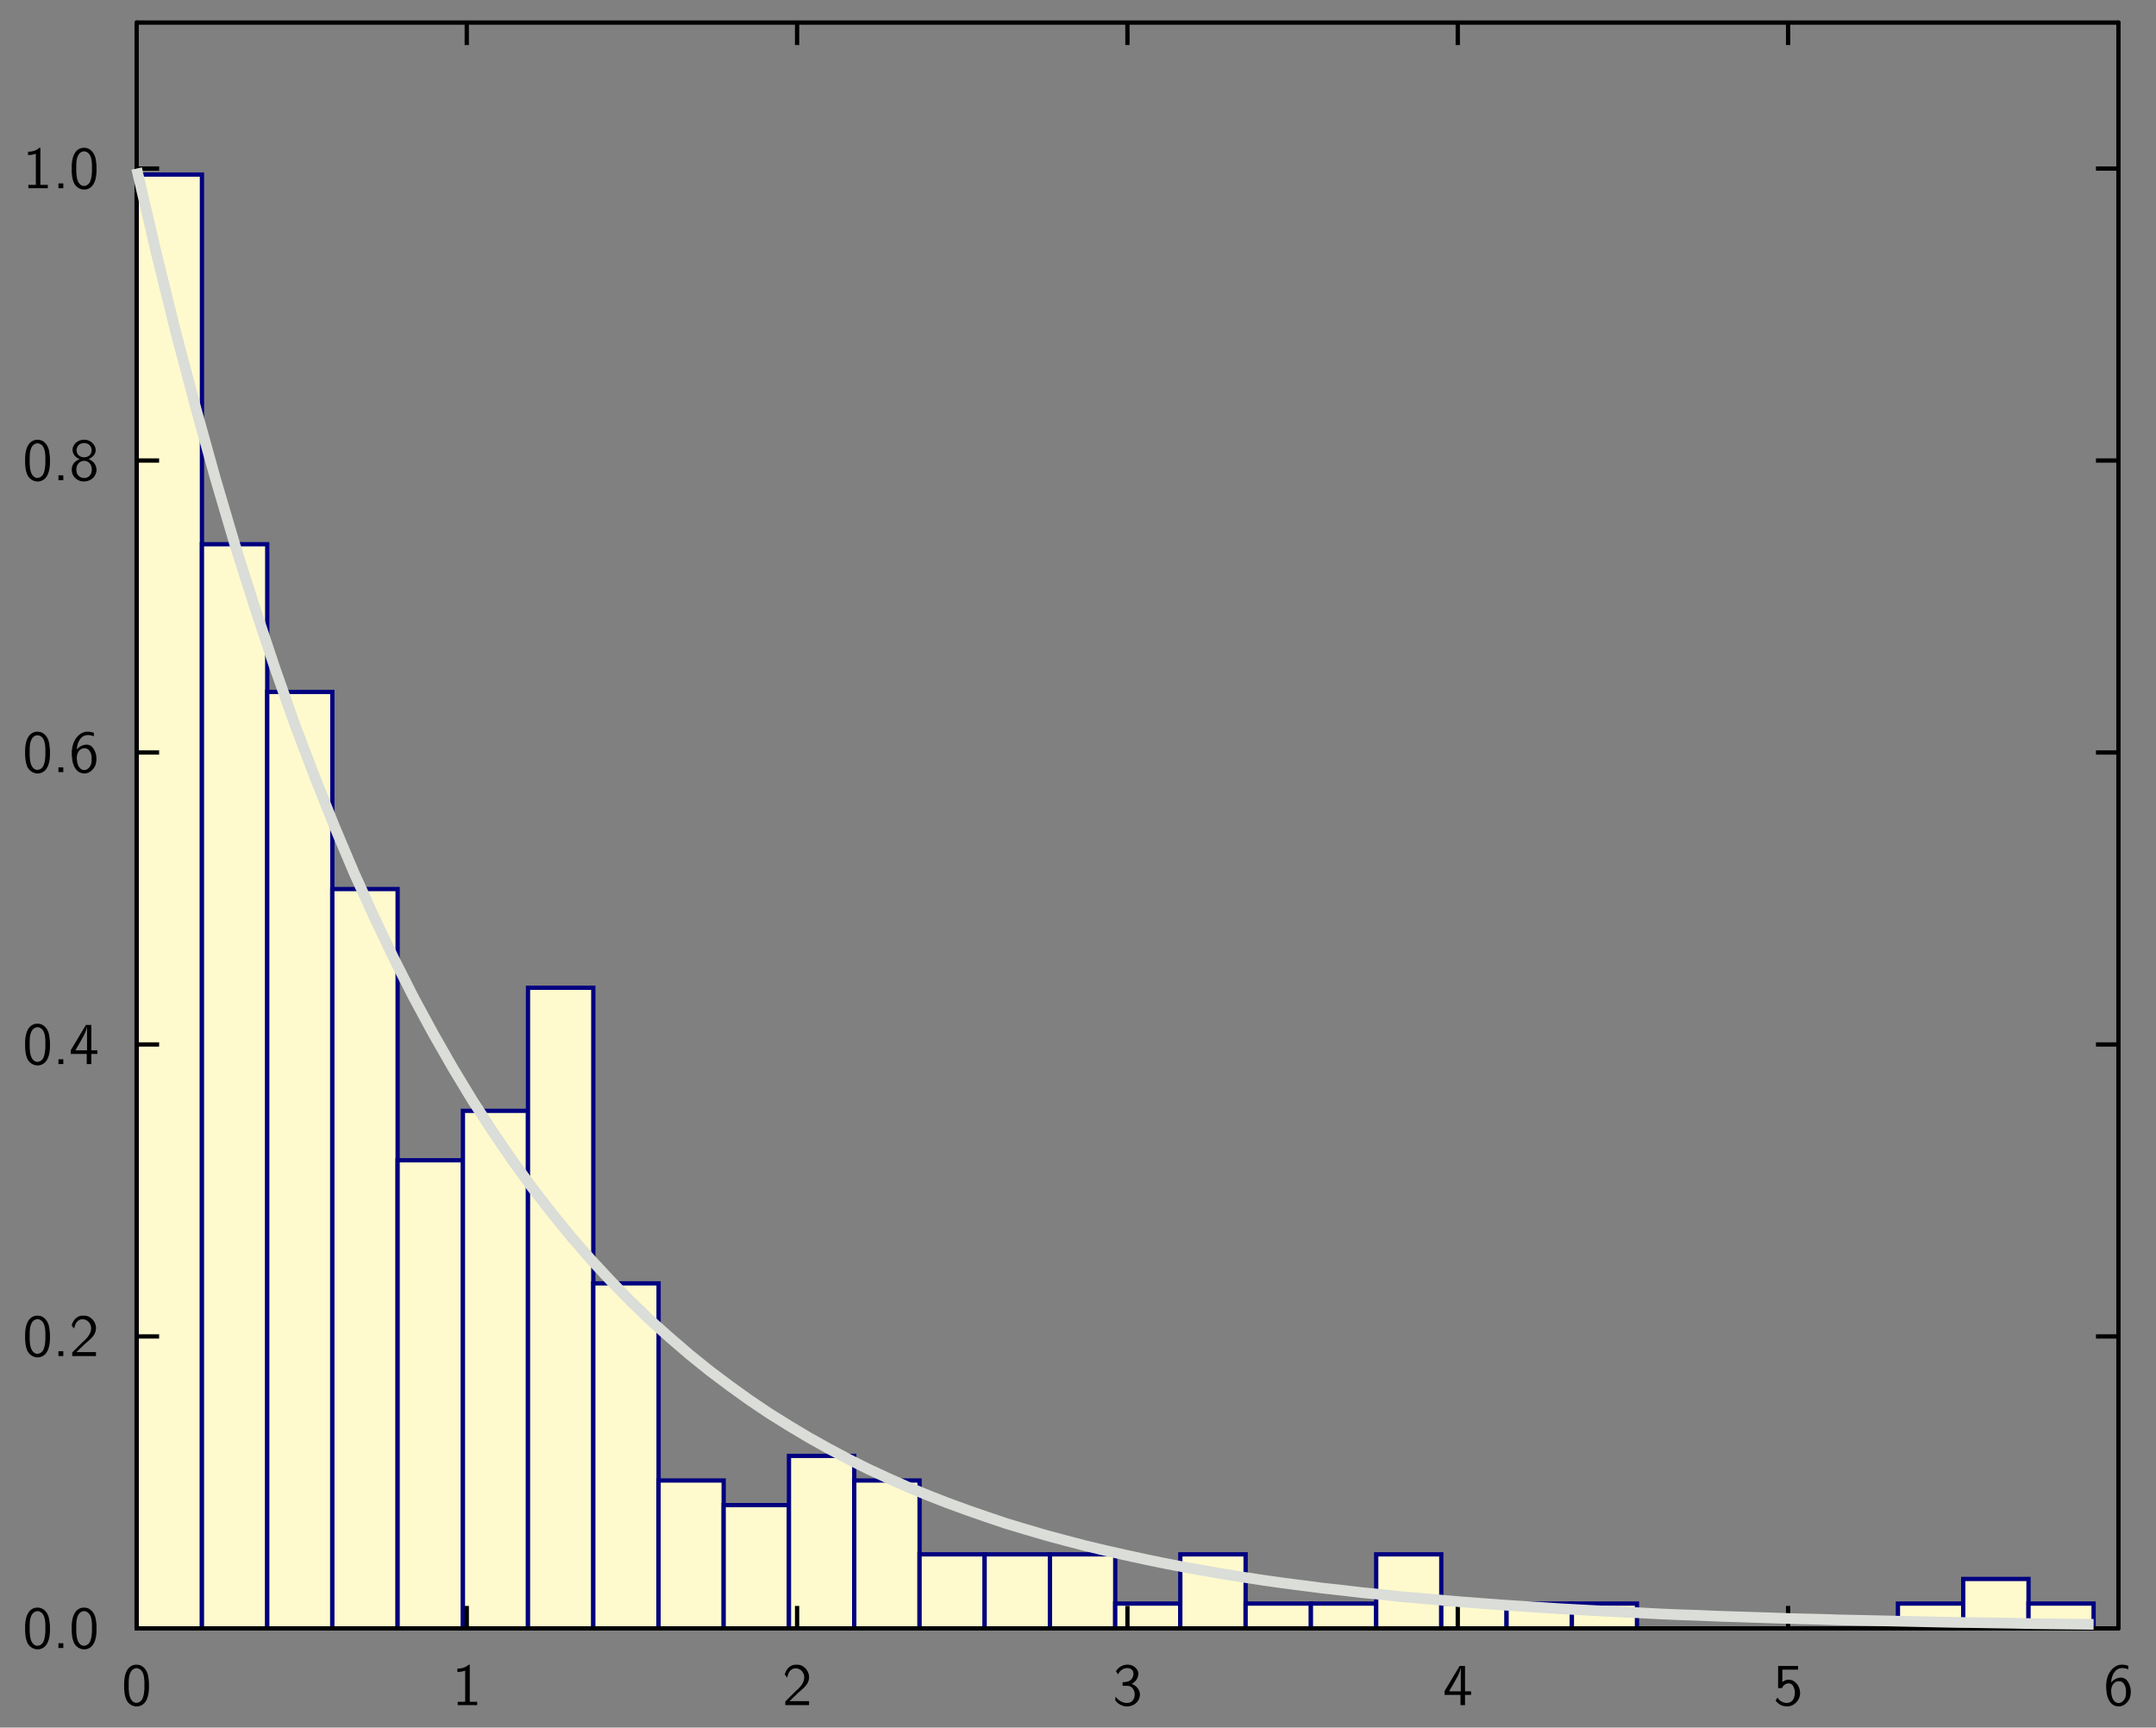 <?xml version="1.0" encoding="UTF-8"?>
<svg xmlns="http://www.w3.org/2000/svg" xmlns:xlink="http://www.w3.org/1999/xlink" width="285.465pt" height="228.772pt" viewBox="0 0 285.465 228.772" version="1.1">
<rect x="0" y="0" width="285.465" height="228.772" fill="#808080" stroke="none"/>
<g id="surface1">
<path style="fill-rule:nonzero;fill:rgb(100%,98.039%,80.392%);fill-opacity:1;stroke-width:0.02;stroke-linecap:butt;stroke-linejoin:miter;stroke:rgb(0%,0%,50.196%);stroke-opacity:1;stroke-miterlimit:10;" d="M 0.603 0.428 L 0.908 0.428 L 0.908 7.22 L 0.603 7.22 Z M 0.603 0.428 " transform="matrix(28.346,0,0,-28.346,1,227.772)"/>
<path style="fill-rule:nonzero;fill:rgb(100%,98.039%,80.392%);fill-opacity:1;stroke-width:0.02;stroke-linecap:butt;stroke-linejoin:miter;stroke:rgb(0%,0%,50.196%);stroke-opacity:1;stroke-miterlimit:10;" d="M 0.908 0.428 L 1.213 0.428 L 1.213 5.493 L 0.908 5.493 Z M 0.908 0.428 " transform="matrix(28.346,0,0,-28.346,1,227.772)"/>
<path style="fill-rule:nonzero;fill:rgb(100%,98.039%,80.392%);fill-opacity:1;stroke-width:0.02;stroke-linecap:butt;stroke-linejoin:miter;stroke:rgb(0%,0%,50.196%);stroke-opacity:1;stroke-miterlimit:10;" d="M 1.213 0.428 L 1.517 0.428 L 1.517 4.803 L 1.213 4.803 Z M 1.213 0.428 " transform="matrix(28.346,0,0,-28.346,1,227.772)"/>
<path style="fill-rule:nonzero;fill:rgb(100%,98.039%,80.392%);fill-opacity:1;stroke-width:0.02;stroke-linecap:butt;stroke-linejoin:miter;stroke:rgb(0%,0%,50.196%);stroke-opacity:1;stroke-miterlimit:10;" d="M 1.517 0.428 L 1.822 0.428 L 1.822 3.882 L 1.517 3.882 Z M 1.517 0.428 " transform="matrix(28.346,0,0,-28.346,1,227.772)"/>
<path style="fill-rule:nonzero;fill:rgb(100%,98.039%,80.392%);fill-opacity:1;stroke-width:0.02;stroke-linecap:butt;stroke-linejoin:miter;stroke:rgb(0%,0%,50.196%);stroke-opacity:1;stroke-miterlimit:10;" d="M 1.822 0.428 L 2.127 0.428 L 2.127 2.615 L 1.822 2.615 Z M 1.822 0.428 " transform="matrix(28.346,0,0,-28.346,1,227.772)"/>
<path style="fill-rule:nonzero;fill:rgb(100%,98.039%,80.392%);fill-opacity:1;stroke-width:0.02;stroke-linecap:butt;stroke-linejoin:miter;stroke:rgb(0%,0%,50.196%);stroke-opacity:1;stroke-miterlimit:10;" d="M 2.127 0.428 L 2.431 0.428 L 2.431 2.846 L 2.127 2.846 Z M 2.127 0.428 " transform="matrix(28.346,0,0,-28.346,1,227.772)"/>
<path style="fill-rule:nonzero;fill:rgb(100%,98.039%,80.392%);fill-opacity:1;stroke-width:0.02;stroke-linecap:butt;stroke-linejoin:miter;stroke:rgb(0%,0%,50.196%);stroke-opacity:1;stroke-miterlimit:10;" d="M 2.431 0.428 L 2.736 0.428 L 2.736 3.421 L 2.431 3.421 Z M 2.431 0.428 " transform="matrix(28.346,0,0,-28.346,1,227.772)"/>
<path style="fill-rule:nonzero;fill:rgb(100%,98.039%,80.392%);fill-opacity:1;stroke-width:0.02;stroke-linecap:butt;stroke-linejoin:miter;stroke:rgb(0%,0%,50.196%);stroke-opacity:1;stroke-miterlimit:10;" d="M 2.736 0.428 L 3.041 0.428 L 3.041 2.04 L 2.736 2.04 Z M 2.736 0.428 " transform="matrix(28.346,0,0,-28.346,1,227.772)"/>
<path style="fill-rule:nonzero;fill:rgb(100%,98.039%,80.392%);fill-opacity:1;stroke-width:0.02;stroke-linecap:butt;stroke-linejoin:miter;stroke:rgb(0%,0%,50.196%);stroke-opacity:1;stroke-miterlimit:10;" d="M 3.041 0.428 L 3.345 0.428 L 3.345 1.119 L 3.041 1.119 Z M 3.041 0.428 " transform="matrix(28.346,0,0,-28.346,1,227.772)"/>
<path style="fill-rule:nonzero;fill:rgb(100%,98.039%,80.392%);fill-opacity:1;stroke-width:0.02;stroke-linecap:butt;stroke-linejoin:miter;stroke:rgb(0%,0%,50.196%);stroke-opacity:1;stroke-miterlimit:10;" d="M 3.345 0.428 L 3.65 0.428 L 3.65 1.004 L 3.345 1.004 Z M 3.345 0.428 " transform="matrix(28.346,0,0,-28.346,1,227.772)"/>
<path style="fill-rule:nonzero;fill:rgb(100%,98.039%,80.392%);fill-opacity:1;stroke-width:0.02;stroke-linecap:butt;stroke-linejoin:miter;stroke:rgb(0%,0%,50.196%);stroke-opacity:1;stroke-miterlimit:10;" d="M 3.65 0.428 L 3.955 0.428 L 3.955 1.234 L 3.65 1.234 Z M 3.65 0.428 " transform="matrix(28.346,0,0,-28.346,1,227.772)"/>
<path style="fill-rule:nonzero;fill:rgb(100%,98.039%,80.392%);fill-opacity:1;stroke-width:0.02;stroke-linecap:butt;stroke-linejoin:miter;stroke:rgb(0%,0%,50.196%);stroke-opacity:1;stroke-miterlimit:10;" d="M 3.955 0.428 L 4.26 0.428 L 4.26 1.119 L 3.955 1.119 Z M 3.955 0.428 " transform="matrix(28.346,0,0,-28.346,1,227.772)"/>
<path style="fill-rule:nonzero;fill:rgb(100%,98.039%,80.392%);fill-opacity:1;stroke-width:0.02;stroke-linecap:butt;stroke-linejoin:miter;stroke:rgb(0%,0%,50.196%);stroke-opacity:1;stroke-miterlimit:10;" d="M 4.26 0.428 L 4.564 0.428 L 4.564 0.774 L 4.26 0.774 Z M 4.26 0.428 " transform="matrix(28.346,0,0,-28.346,1,227.772)"/>
<path style="fill-rule:nonzero;fill:rgb(100%,98.039%,80.392%);fill-opacity:1;stroke-width:0.02;stroke-linecap:butt;stroke-linejoin:miter;stroke:rgb(0%,0%,50.196%);stroke-opacity:1;stroke-miterlimit:10;" d="M 4.564 0.428 L 4.869 0.428 L 4.869 0.774 L 4.564 0.774 Z M 4.564 0.428 " transform="matrix(28.346,0,0,-28.346,1,227.772)"/>
<path style="fill-rule:nonzero;fill:rgb(100%,98.039%,80.392%);fill-opacity:1;stroke-width:0.02;stroke-linecap:butt;stroke-linejoin:miter;stroke:rgb(0%,0%,50.196%);stroke-opacity:1;stroke-miterlimit:10;" d="M 4.869 0.428 L 5.174 0.428 L 5.174 0.774 L 4.869 0.774 Z M 4.869 0.428 " transform="matrix(28.346,0,0,-28.346,1,227.772)"/>
<path style="fill-rule:nonzero;fill:rgb(100%,98.039%,80.392%);fill-opacity:1;stroke-width:0.02;stroke-linecap:butt;stroke-linejoin:miter;stroke:rgb(0%,0%,50.196%);stroke-opacity:1;stroke-miterlimit:10;" d="M 5.174 0.428 L 5.478 0.428 L 5.478 0.544 L 5.174 0.544 Z M 5.174 0.428 " transform="matrix(28.346,0,0,-28.346,1,227.772)"/>
<path style="fill-rule:nonzero;fill:rgb(100%,98.039%,80.392%);fill-opacity:1;stroke-width:0.02;stroke-linecap:butt;stroke-linejoin:miter;stroke:rgb(0%,0%,50.196%);stroke-opacity:1;stroke-miterlimit:10;" d="M 5.478 0.428 L 5.783 0.428 L 5.783 0.774 L 5.478 0.774 Z M 5.478 0.428 " transform="matrix(28.346,0,0,-28.346,1,227.772)"/>
<path style="fill-rule:nonzero;fill:rgb(100%,98.039%,80.392%);fill-opacity:1;stroke-width:0.02;stroke-linecap:butt;stroke-linejoin:miter;stroke:rgb(0%,0%,50.196%);stroke-opacity:1;stroke-miterlimit:10;" d="M 5.783 0.428 L 6.088 0.428 L 6.088 0.544 L 5.783 0.544 Z M 5.783 0.428 " transform="matrix(28.346,0,0,-28.346,1,227.772)"/>
<path style="fill-rule:nonzero;fill:rgb(100%,98.039%,80.392%);fill-opacity:1;stroke-width:0.02;stroke-linecap:butt;stroke-linejoin:miter;stroke:rgb(0%,0%,50.196%);stroke-opacity:1;stroke-miterlimit:10;" d="M 6.088 0.428 L 6.393 0.428 L 6.393 0.544 L 6.088 0.544 Z M 6.088 0.428 " transform="matrix(28.346,0,0,-28.346,1,227.772)"/>
<path style="fill-rule:nonzero;fill:rgb(100%,98.039%,80.392%);fill-opacity:1;stroke-width:0.02;stroke-linecap:butt;stroke-linejoin:miter;stroke:rgb(0%,0%,50.196%);stroke-opacity:1;stroke-miterlimit:10;" d="M 6.393 0.428 L 6.697 0.428 L 6.697 0.774 L 6.393 0.774 Z M 6.393 0.428 " transform="matrix(28.346,0,0,-28.346,1,227.772)"/>
<path style="fill-rule:nonzero;fill:rgb(100%,98.039%,80.392%);fill-opacity:1;stroke-width:0.02;stroke-linecap:butt;stroke-linejoin:miter;stroke:rgb(0%,0%,50.196%);stroke-opacity:1;stroke-miterlimit:10;" d="M 6.697 0.428 L 7.002 0.428 L 7.002 0.544 L 6.697 0.544 Z M 6.697 0.428 " transform="matrix(28.346,0,0,-28.346,1,227.772)"/>
<path style="fill-rule:nonzero;fill:rgb(100%,98.039%,80.392%);fill-opacity:1;stroke-width:0.02;stroke-linecap:butt;stroke-linejoin:miter;stroke:rgb(0%,0%,50.196%);stroke-opacity:1;stroke-miterlimit:10;" d="M 7.002 0.428 L 7.307 0.428 L 7.307 0.544 L 7.002 0.544 Z M 7.002 0.428 " transform="matrix(28.346,0,0,-28.346,1,227.772)"/>
<path style="fill-rule:nonzero;fill:rgb(100%,98.039%,80.392%);fill-opacity:1;stroke-width:0.02;stroke-linecap:butt;stroke-linejoin:miter;stroke:rgb(0%,0%,50.196%);stroke-opacity:1;stroke-miterlimit:10;" d="M 7.307 0.428 L 7.611 0.428 L 7.611 0.544 L 7.307 0.544 Z M 7.307 0.428 " transform="matrix(28.346,0,0,-28.346,1,227.772)"/>
<path style="fill-rule:nonzero;fill:rgb(100%,98.039%,80.392%);fill-opacity:1;stroke-width:0.02;stroke-linecap:butt;stroke-linejoin:miter;stroke:rgb(0%,0%,50.196%);stroke-opacity:1;stroke-miterlimit:10;" d="M 8.83 0.428 L 9.135 0.428 L 9.135 0.544 L 8.83 0.544 Z M 8.83 0.428 " transform="matrix(28.346,0,0,-28.346,1,227.772)"/>
<path style="fill-rule:nonzero;fill:rgb(100%,98.039%,80.392%);fill-opacity:1;stroke-width:0.02;stroke-linecap:butt;stroke-linejoin:miter;stroke:rgb(0%,0%,50.196%);stroke-opacity:1;stroke-miterlimit:10;" d="M 9.135 0.428 L 9.44 0.428 L 9.44 0.659 L 9.135 0.659 Z M 9.135 0.428 " transform="matrix(28.346,0,0,-28.346,1,227.772)"/>
<path style="fill-rule:nonzero;fill:rgb(100%,98.039%,80.392%);fill-opacity:1;stroke-width:0.02;stroke-linecap:butt;stroke-linejoin:miter;stroke:rgb(0%,0%,50.196%);stroke-opacity:1;stroke-miterlimit:10;" d="M 9.44 0.428 L 9.744 0.428 L 9.744 0.544 L 9.44 0.544 Z M 9.44 0.428 " transform="matrix(28.346,0,0,-28.346,1,227.772)"/>
<path style="fill:none;stroke-width:0.02;stroke-linecap:butt;stroke-linejoin:miter;stroke:rgb(0%,0%,0%);stroke-opacity:1;stroke-miterlimit:10;" d="M 0.603 1.792 L 0.708 1.792 " transform="matrix(28.346,0,0,-28.346,1,227.772)"/>
<path style="fill:none;stroke-width:0.02;stroke-linecap:butt;stroke-linejoin:miter;stroke:rgb(0%,0%,0%);stroke-opacity:1;stroke-miterlimit:10;" d="M 0.603 3.156 L 0.708 3.156 " transform="matrix(28.346,0,0,-28.346,1,227.772)"/>
<path style="fill:none;stroke-width:0.02;stroke-linecap:butt;stroke-linejoin:miter;stroke:rgb(0%,0%,0%);stroke-opacity:1;stroke-miterlimit:10;" d="M 0.603 4.52 L 0.708 4.52 " transform="matrix(28.346,0,0,-28.346,1,227.772)"/>
<path style="fill:none;stroke-width:0.02;stroke-linecap:butt;stroke-linejoin:miter;stroke:rgb(0%,0%,0%);stroke-opacity:1;stroke-miterlimit:10;" d="M 0.603 5.884 L 0.708 5.884 " transform="matrix(28.346,0,0,-28.346,1,227.772)"/>
<path style="fill:none;stroke-width:0.02;stroke-linecap:butt;stroke-linejoin:miter;stroke:rgb(0%,0%,0%);stroke-opacity:1;stroke-miterlimit:10;" d="M 0.603 7.248 L 0.708 7.248 " transform="matrix(28.346,0,0,-28.346,1,227.772)"/>
<path style="fill:none;stroke-width:0.02;stroke-linecap:round;stroke-linejoin:miter;stroke:rgb(0%,0%,0%);stroke-opacity:1;stroke-miterlimit:10;" d="M 0.603 0.428 L 0.603 7.93 " transform="matrix(28.346,0,0,-28.346,1,227.772)"/>
<path style=" stroke:none;fill-rule:nonzero;fill:rgb(0%,0%,0%);fill-opacity:1;" d="M 5.102 212.887 C 5.859 212.941 6.359 213.633 6.492 214.332 C 6.562 214.648 6.578 214.949 6.613 215.266 L 6.613 216.078 C 6.57 216.902 6.375 217.988 5.477 218.324 C 4.699 218.633 3.785 218.148 3.555 217.355 C 3.383 216.934 3.363 216.504 3.324 216.078 L 3.324 215.266 C 3.363 214.441 3.539 213.348 4.43 212.98 L 4.469 212.965 L 4.5 212.957 L 4.539 212.941 L 4.66 212.91 L 4.73 212.895 L 4.816 212.895 L 4.832 212.887 Z M 5.102 212.887 Z M 4.855 213.371 C 4.191 213.449 3.992 214.25 3.945 214.789 L 3.945 215.004 L 3.93 215.02 L 3.93 216.125 C 3.977 216.695 4.016 217.434 4.539 217.816 C 5.023 218.148 5.668 217.773 5.801 217.258 C 5.945 216.879 5.977 216.504 6.008 216.125 L 6.008 215.02 C 5.961 214.441 5.883 213.633 5.215 213.402 L 5.16 213.387 L 5.145 213.371 L 5.07 213.371 L 5.055 213.355 L 4.875 213.355 Z M 4.855 213.371 Z M 4.855 213.371 "/>
<path style=" stroke:none;fill-rule:nonzero;fill:rgb(0%,0%,0%);fill-opacity:1;" d="M 8.383 217.602 L 8.383 218.234 L 7.738 218.234 L 7.738 217.602 Z M 8.383 217.602 Z M 8.383 217.602 "/>
<path style=" stroke:none;fill-rule:nonzero;fill:rgb(0%,0%,0%);fill-opacity:1;" d="M 11.27 212.887 C 12.023 212.941 12.523 213.633 12.66 214.332 C 12.73 214.648 12.746 214.949 12.777 215.266 L 12.777 216.078 C 12.738 216.902 12.539 217.988 11.645 218.324 C 10.867 218.633 9.953 218.148 9.723 217.355 C 9.547 216.934 9.531 216.504 9.492 216.078 L 9.492 215.266 C 9.531 214.441 9.707 213.348 10.598 212.98 L 10.637 212.965 L 10.668 212.957 L 10.707 212.941 L 10.824 212.91 L 10.898 212.895 L 10.984 212.895 L 11 212.887 Z M 11.27 212.887 Z M 11.023 213.371 C 10.359 213.449 10.16 214.25 10.113 214.789 L 10.113 215.004 L 10.098 215.02 L 10.098 216.125 C 10.145 216.695 10.184 217.434 10.707 217.816 C 11.191 218.148 11.836 217.773 11.969 217.258 C 12.113 216.879 12.145 216.504 12.176 216.125 L 12.176 215.02 C 12.129 214.441 12.047 213.633 11.383 213.402 L 11.324 213.387 L 11.309 213.371 L 11.238 213.371 L 11.223 213.355 L 11.039 213.355 Z M 11.023 213.371 Z M 11.023 213.371 "/>
<path style=" stroke:none;fill-rule:nonzero;fill:rgb(0%,0%,0%);fill-opacity:1;" d="M 5.102 174.223 C 5.859 174.277 6.359 174.969 6.492 175.668 C 6.562 175.984 6.578 176.285 6.613 176.605 L 6.613 177.414 C 6.57 178.238 6.375 179.328 5.477 179.66 C 4.699 179.969 3.785 179.484 3.555 178.691 C 3.383 178.27 3.363 177.844 3.324 177.414 L 3.324 176.605 C 3.363 175.777 3.539 174.684 4.43 174.32 L 4.469 174.301 L 4.5 174.293 L 4.539 174.277 L 4.66 174.246 L 4.73 174.23 L 4.816 174.23 L 4.832 174.223 Z M 5.102 174.223 Z M 4.855 174.707 C 4.191 174.785 3.992 175.59 3.945 176.129 L 3.945 176.344 L 3.93 176.359 L 3.93 177.461 C 3.977 178.031 4.016 178.77 4.539 179.152 C 5.023 179.484 5.668 179.113 5.801 178.598 C 5.945 178.215 5.977 177.844 6.008 177.461 L 6.008 176.359 C 5.961 175.777 5.883 174.969 5.215 174.738 L 5.16 174.723 L 5.145 174.707 L 5.07 174.707 L 5.055 174.691 L 4.875 174.691 Z M 4.855 174.707 Z M 4.855 174.707 "/>
<path style=" stroke:none;fill-rule:nonzero;fill:rgb(0%,0%,0%);fill-opacity:1;" d="M 8.383 178.938 L 8.383 179.574 L 7.738 179.574 L 7.738 178.938 Z M 8.383 178.938 Z M 8.383 178.938 "/>
<path style=" stroke:none;fill-rule:nonzero;fill:rgb(0%,0%,0%);fill-opacity:1;" d="M 11.184 174.223 C 12.105 174.246 12.836 175.191 12.691 176.082 C 12.598 176.969 11.762 177.477 11.168 178.031 L 10.914 178.297 L 10.883 178.312 L 10.562 178.621 L 10.539 178.637 L 10.223 178.953 L 10.191 178.969 L 10.121 179.043 L 10.137 179.051 L 12.707 179.051 L 12.707 179.574 L 9.562 179.574 L 9.562 179.098 L 10.844 177.82 C 11.453 177.285 12.168 176.598 12.055 175.723 C 11.992 175.215 11.562 174.746 11.039 174.707 C 10.508 174.629 10.039 175.047 9.922 175.559 L 9.906 175.582 L 9.891 175.637 L 9.867 175.723 L 9.816 175.898 L 9.809 175.938 C 9.699 175.805 9.578 175.66 9.492 175.508 C 9.652 174.859 10.176 174.246 10.867 174.223 Z M 11.184 174.223 Z M 11.184 174.223 "/>
<path style=" stroke:none;fill-rule:nonzero;fill:rgb(0%,0%,0%);fill-opacity:1;" d="M 5.102 135.562 C 5.859 135.617 6.359 136.309 6.492 137.004 C 6.562 137.324 6.578 137.625 6.613 137.941 L 6.613 138.75 C 6.57 139.578 6.375 140.664 5.477 140.996 C 4.699 141.309 3.785 140.824 3.555 140.031 C 3.383 139.609 3.363 139.18 3.324 138.75 L 3.324 137.941 C 3.363 137.117 3.539 136.02 4.43 135.656 L 4.469 135.641 L 4.5 135.633 L 4.539 135.617 L 4.66 135.586 L 4.73 135.57 L 4.816 135.57 L 4.832 135.562 Z M 5.102 135.562 Z M 4.855 136.047 C 4.191 136.125 3.992 136.926 3.945 137.465 L 3.945 137.68 L 3.93 137.695 L 3.93 138.801 C 3.977 139.371 4.016 140.109 4.539 140.488 C 5.023 140.824 5.668 140.449 5.801 139.934 C 5.945 139.555 5.977 139.18 6.008 138.801 L 6.008 137.695 C 5.961 137.117 5.883 136.309 5.215 136.078 L 5.16 136.062 L 5.145 136.047 L 5.07 136.047 L 5.055 136.027 L 4.875 136.027 Z M 4.855 136.047 Z M 4.855 136.047 "/>
<path style=" stroke:none;fill-rule:nonzero;fill:rgb(0%,0%,0%);fill-opacity:1;" d="M 8.383 140.273 L 8.383 140.91 L 7.738 140.91 L 7.738 140.273 Z M 8.383 140.273 Z M 8.383 140.273 "/>
<path style=" stroke:none;fill-rule:nonzero;fill:rgb(0%,0%,0%);fill-opacity:1;" d="M 12.09 135.727 L 12.09 139.07 L 12.105 139.086 L 12.891 139.086 L 12.891 139.562 L 12.105 139.562 L 12.09 139.57 L 12.09 140.91 L 11.484 140.91 L 11.484 139.57 L 11.469 139.562 L 9.375 139.562 L 9.375 139.07 C 10.039 137.957 10.707 136.84 11.375 135.727 Z M 12.09 135.727 Z M 11.5 136.027 C 11.344 136.855 10.832 137.562 10.453 138.281 C 10.301 138.547 10.105 138.832 9.992 139.086 L 11.516 139.086 L 11.523 139.07 L 11.523 136.027 L 11.516 136.012 Z M 11.5 136.027 Z M 11.5 136.027 "/>
<path style=" stroke:none;fill-rule:nonzero;fill:rgb(0%,0%,0%);fill-opacity:1;" d="M 5.102 96.898 C 5.859 96.953 6.359 97.645 6.492 98.344 C 6.562 98.66 6.578 98.961 6.613 99.281 L 6.613 100.09 C 6.57 100.914 6.375 102 5.477 102.336 C 4.699 102.645 3.785 102.16 3.555 101.367 C 3.383 100.945 3.363 100.516 3.324 100.09 L 3.324 99.281 C 3.363 98.453 3.539 97.359 4.43 96.992 L 4.469 96.977 L 4.5 96.969 L 4.539 96.953 L 4.66 96.922 L 4.73 96.906 L 4.816 96.906 L 4.832 96.898 Z M 5.102 96.898 Z M 4.855 97.383 C 4.191 97.461 3.992 98.262 3.945 98.805 L 3.945 99.016 L 3.93 99.035 L 3.93 100.137 C 3.977 100.707 4.016 101.445 4.539 101.828 C 5.023 102.16 5.668 101.789 5.801 101.273 C 5.945 100.891 5.977 100.516 6.008 100.137 L 6.008 99.035 C 5.961 98.453 5.883 97.645 5.215 97.414 L 5.16 97.398 L 5.145 97.383 L 5.07 97.383 L 5.055 97.367 L 4.875 97.367 Z M 4.855 97.383 Z M 4.855 97.383 "/>
<path style=" stroke:none;fill-rule:nonzero;fill:rgb(0%,0%,0%);fill-opacity:1;" d="M 8.383 101.613 L 8.383 102.246 L 7.738 102.246 L 7.738 101.613 Z M 8.383 101.613 Z M 8.383 101.613 "/>
<path style=" stroke:none;fill-rule:nonzero;fill:rgb(0%,0%,0%);fill-opacity:1;" d="M 11.785 96.898 C 11.992 96.93 12.23 96.953 12.43 97.051 L 12.43 97.508 C 11.883 97.27 11.168 97.238 10.738 97.723 C 10.359 98.129 10.184 98.73 10.168 99.262 C 10.629 98.652 11.668 98.312 12.23 98.945 C 12.793 99.598 12.891 100.535 12.637 101.328 C 12.359 101.961 11.715 102.543 11 102.406 C 10.031 102.328 9.598 101.246 9.547 100.422 C 9.367 99.254 9.645 97.789 10.754 97.121 L 10.77 97.113 L 10.938 97.023 L 10.984 97.008 L 11.008 96.992 L 11.254 96.922 L 11.324 96.906 L 11.414 96.906 L 11.43 96.898 Z M 11.785 96.898 Z M 11.008 99.105 C 10.316 99.223 10.098 100.059 10.184 100.621 C 10.223 101.152 10.43 101.859 11.039 101.969 C 11.691 102.059 12.113 101.359 12.129 100.797 C 12.16 100.223 12.129 99.574 11.629 99.199 L 11.516 99.145 L 11.43 99.121 L 11.359 99.105 L 11.344 99.09 L 11.023 99.09 Z M 11.008 99.105 Z M 11.008 99.105 "/>
<path style=" stroke:none;fill-rule:nonzero;fill:rgb(0%,0%,0%);fill-opacity:1;" d="M 5.102 58.234 C 5.859 58.293 6.359 58.98 6.492 59.68 C 6.562 59.996 6.578 60.301 6.613 60.617 L 6.613 61.426 C 6.57 62.25 6.375 63.34 5.477 63.672 C 4.699 63.98 3.785 63.496 3.555 62.703 C 3.383 62.285 3.363 61.855 3.324 61.426 L 3.324 60.617 C 3.363 59.793 3.539 58.695 4.43 58.332 L 4.469 58.316 L 4.5 58.309 L 4.539 58.293 L 4.66 58.258 L 4.73 58.242 L 4.816 58.242 L 4.832 58.234 Z M 5.102 58.234 Z M 4.855 58.719 C 4.191 58.801 3.992 59.602 3.945 60.141 L 3.945 60.355 L 3.93 60.371 L 3.93 61.473 C 3.977 62.047 4.016 62.785 4.539 63.164 C 5.023 63.496 5.668 63.125 5.801 62.609 C 5.945 62.227 5.977 61.855 6.008 61.473 L 6.008 60.371 C 5.961 59.793 5.883 58.98 5.215 58.75 L 5.16 58.734 L 5.145 58.719 L 5.07 58.719 L 5.055 58.703 L 4.875 58.703 Z M 4.855 58.719 Z M 4.855 58.719 "/>
<path style=" stroke:none;fill-rule:nonzero;fill:rgb(0%,0%,0%);fill-opacity:1;" d="M 8.383 62.949 L 8.383 63.586 L 7.738 63.586 L 7.738 62.949 Z M 8.383 62.949 Z M 8.383 62.949 "/>
<path style=" stroke:none;fill-rule:nonzero;fill:rgb(0%,0%,0%);fill-opacity:1;" d="M 11.285 58.234 C 12.129 58.266 12.922 59.172 12.59 60.012 C 12.445 60.402 12.047 60.641 11.723 60.809 C 12.531 61.047 13.023 61.988 12.66 62.77 C 12.277 63.777 10.832 64.094 10.039 63.363 C 9.316 62.793 9.293 61.555 10.098 61.047 C 10.215 60.918 10.438 60.879 10.539 60.785 C 9.852 60.586 9.383 59.785 9.707 59.109 C 9.969 58.504 10.645 58.172 11.285 58.234 Z M 11.285 58.234 Z M 10.984 58.688 C 10.398 58.703 9.984 59.371 10.184 59.895 C 10.414 60.801 11.93 60.77 12.105 59.84 C 12.262 59.324 11.852 58.703 11.285 58.688 L 11.27 58.68 L 11 58.68 Z M 10.984 58.688 Z M 11 61.047 C 10.309 61.094 9.969 61.918 10.152 62.508 C 10.27 63.34 11.461 63.586 11.93 62.918 C 12.383 62.309 12.16 61.211 11.344 61.047 L 11.27 61.047 L 11.254 61.031 L 11.008 61.031 Z M 11 61.047 Z M 11 61.047 "/>
<path style=" stroke:none;fill-rule:nonzero;fill:rgb(0%,0%,0%);fill-opacity:1;" d="M 5.348 19.574 L 5.348 24.469 L 5.355 24.484 L 6.332 24.484 L 6.332 24.922 L 3.754 24.922 L 3.754 24.484 L 4.73 24.484 L 4.746 24.469 L 4.746 20.359 C 4.414 20.469 4.062 20.543 3.715 20.535 L 3.715 20.09 C 4.238 20.098 4.809 19.953 5.207 19.574 Z M 5.348 19.574 Z M 5.348 19.574 "/>
<path style=" stroke:none;fill-rule:nonzero;fill:rgb(0%,0%,0%);fill-opacity:1;" d="M 8.383 24.289 L 8.383 24.922 L 7.738 24.922 L 7.738 24.289 Z M 8.383 24.289 Z M 8.383 24.289 "/>
<path style=" stroke:none;fill-rule:nonzero;fill:rgb(0%,0%,0%);fill-opacity:1;" d="M 11.27 19.574 C 12.023 19.629 12.523 20.32 12.66 21.02 C 12.73 21.336 12.746 21.637 12.777 21.953 L 12.777 22.766 C 12.738 23.59 12.539 24.676 11.645 25.012 C 10.867 25.32 9.953 24.836 9.723 24.043 C 9.547 23.621 9.531 23.191 9.492 22.766 L 9.492 21.953 C 9.531 21.129 9.707 20.035 10.598 19.668 L 10.637 19.652 L 10.668 19.645 L 10.707 19.629 L 10.824 19.598 L 10.898 19.582 L 10.984 19.582 L 11 19.574 Z M 11.27 19.574 Z M 11.023 20.059 C 10.359 20.137 10.16 20.938 10.113 21.477 L 10.113 21.691 L 10.098 21.707 L 10.098 22.812 C 10.145 23.383 10.184 24.121 10.707 24.504 C 11.191 24.836 11.836 24.461 11.969 23.945 C 12.113 23.566 12.145 23.191 12.176 22.812 L 12.176 21.707 C 12.129 21.129 12.047 20.32 11.383 20.09 L 11.324 20.074 L 11.309 20.059 L 11.238 20.059 L 11.223 20.043 L 11.039 20.043 Z M 11.023 20.059 Z M 11.023 20.059 "/>
<path style="fill:none;stroke-width:0.02;stroke-linecap:butt;stroke-linejoin:miter;stroke:rgb(0%,0%,0%);stroke-opacity:1;stroke-miterlimit:10;" d="M 9.86 1.792 L 9.755 1.792 " transform="matrix(28.346,0,0,-28.346,1,227.772)"/>
<path style="fill:none;stroke-width:0.02;stroke-linecap:butt;stroke-linejoin:miter;stroke:rgb(0%,0%,0%);stroke-opacity:1;stroke-miterlimit:10;" d="M 9.86 3.156 L 9.755 3.156 " transform="matrix(28.346,0,0,-28.346,1,227.772)"/>
<path style="fill:none;stroke-width:0.02;stroke-linecap:butt;stroke-linejoin:miter;stroke:rgb(0%,0%,0%);stroke-opacity:1;stroke-miterlimit:10;" d="M 9.86 4.52 L 9.755 4.52 " transform="matrix(28.346,0,0,-28.346,1,227.772)"/>
<path style="fill:none;stroke-width:0.02;stroke-linecap:butt;stroke-linejoin:miter;stroke:rgb(0%,0%,0%);stroke-opacity:1;stroke-miterlimit:10;" d="M 9.86 5.884 L 9.755 5.884 " transform="matrix(28.346,0,0,-28.346,1,227.772)"/>
<path style="fill:none;stroke-width:0.02;stroke-linecap:butt;stroke-linejoin:miter;stroke:rgb(0%,0%,0%);stroke-opacity:1;stroke-miterlimit:10;" d="M 9.86 7.248 L 9.755 7.248 " transform="matrix(28.346,0,0,-28.346,1,227.772)"/>
<path style="fill:none;stroke-width:0.02;stroke-linecap:round;stroke-linejoin:miter;stroke:rgb(0%,0%,0%);stroke-opacity:1;stroke-miterlimit:10;" d="M 9.86 0.428 L 9.86 7.93 " transform="matrix(28.346,0,0,-28.346,1,227.772)"/>
<path style="fill:none;stroke-width:0.02;stroke-linecap:butt;stroke-linejoin:miter;stroke:rgb(0%,0%,0%);stroke-opacity:1;stroke-miterlimit:10;" d="M 2.145 0.428 L 2.145 0.533 " transform="matrix(28.346,0,0,-28.346,1,227.772)"/>
<path style="fill:none;stroke-width:0.02;stroke-linecap:butt;stroke-linejoin:miter;stroke:rgb(0%,0%,0%);stroke-opacity:1;stroke-miterlimit:10;" d="M 3.688 0.428 L 3.688 0.533 " transform="matrix(28.346,0,0,-28.346,1,227.772)"/>
<path style="fill:none;stroke-width:0.02;stroke-linecap:butt;stroke-linejoin:miter;stroke:rgb(0%,0%,0%);stroke-opacity:1;stroke-miterlimit:10;" d="M 5.231 0.428 L 5.231 0.533 " transform="matrix(28.346,0,0,-28.346,1,227.772)"/>
<path style="fill:none;stroke-width:0.02;stroke-linecap:butt;stroke-linejoin:miter;stroke:rgb(0%,0%,0%);stroke-opacity:1;stroke-miterlimit:10;" d="M 6.774 0.428 L 6.774 0.533 " transform="matrix(28.346,0,0,-28.346,1,227.772)"/>
<path style="fill:none;stroke-width:0.02;stroke-linecap:butt;stroke-linejoin:miter;stroke:rgb(0%,0%,0%);stroke-opacity:1;stroke-miterlimit:10;" d="M 8.317 0.428 L 8.317 0.533 " transform="matrix(28.346,0,0,-28.346,1,227.772)"/>
<path style="fill:none;stroke-width:0.02;stroke-linecap:round;stroke-linejoin:miter;stroke:rgb(0%,0%,0%);stroke-opacity:1;stroke-miterlimit:10;" d="M 0.603 0.428 L 9.86 0.428 " transform="matrix(28.346,0,0,-28.346,1,227.772)"/>
<path style=" stroke:none;fill-rule:nonzero;fill:rgb(0%,0%,0%);fill-opacity:1;" d="M 18.215 220.445 C 18.969 220.5 19.469 221.191 19.605 221.891 C 19.676 222.207 19.691 222.508 19.723 222.828 L 19.723 223.637 C 19.684 224.461 19.484 225.551 18.59 225.883 C 17.812 226.191 16.898 225.707 16.668 224.914 C 16.492 224.492 16.477 224.066 16.438 223.637 L 16.438 222.828 C 16.477 222 16.652 220.906 17.539 220.543 L 17.582 220.523 L 17.613 220.516 L 17.652 220.5 L 17.77 220.469 L 17.844 220.453 L 17.93 220.453 L 17.945 220.445 Z M 18.215 220.445 Z M 17.969 220.93 C 17.301 221.008 17.105 221.812 17.055 222.352 L 17.055 222.566 L 17.039 222.582 L 17.039 223.684 C 17.09 224.254 17.129 224.992 17.652 225.375 C 18.137 225.707 18.777 225.336 18.914 224.82 C 19.059 224.438 19.09 224.066 19.121 223.684 L 19.121 222.582 C 19.074 222 18.992 221.191 18.328 220.961 L 18.27 220.945 L 18.254 220.93 L 18.184 220.93 L 18.168 220.914 L 17.984 220.914 Z M 17.969 220.93 Z M 17.969 220.93 "/>
<path style=" stroke:none;fill-rule:nonzero;fill:rgb(0%,0%,0%);fill-opacity:1;" d="M 62.199 220.445 L 62.199 225.344 L 62.207 225.359 L 63.18 225.359 L 63.18 225.797 L 60.602 225.797 L 60.602 225.359 L 61.578 225.359 L 61.594 225.344 L 61.594 221.23 C 61.262 221.344 60.91 221.414 60.562 221.406 L 60.562 220.961 C 61.086 220.969 61.656 220.828 62.055 220.445 Z M 62.199 220.445 Z M 62.199 220.445 "/>
<path style=" stroke:none;fill-rule:nonzero;fill:rgb(0%,0%,0%);fill-opacity:1;" d="M 105.602 220.445 C 106.52 220.469 107.25 221.414 107.109 222.305 C 107.012 223.191 106.18 223.699 105.586 224.254 L 105.332 224.516 L 105.297 224.535 L 104.98 224.844 L 104.957 224.859 L 104.641 225.176 L 104.609 225.191 L 104.535 225.262 L 104.551 225.273 L 107.125 225.273 L 107.125 225.797 L 103.98 225.797 L 103.98 225.32 L 105.258 224.043 C 105.871 223.508 106.586 222.82 106.473 221.945 C 106.41 221.438 105.98 220.969 105.457 220.93 C 104.926 220.852 104.457 221.27 104.34 221.777 L 104.32 221.805 L 104.305 221.859 L 104.281 221.945 L 104.234 222.121 L 104.227 222.16 C 104.117 222.023 103.996 221.883 103.91 221.73 C 104.066 221.082 104.594 220.469 105.281 220.445 Z M 105.602 220.445 Z M 105.602 220.445 "/>
<path style=" stroke:none;fill-rule:nonzero;fill:rgb(0%,0%,0%);fill-opacity:1;" d="M 149.438 220.445 C 150.137 220.477 150.867 221.121 150.699 221.859 C 150.621 222.359 150.273 222.77 149.836 222.992 C 150.543 223.215 151.09 223.961 150.898 224.699 C 150.707 225.66 149.605 226.191 148.715 225.898 C 148.289 225.773 147.852 225.5 147.645 225.105 C 147.691 224.984 147.676 224.781 147.734 224.699 C 148.152 225.32 149.043 225.738 149.742 225.391 C 150.504 224.906 150.383 223.492 149.461 223.254 L 149.391 223.254 L 149.375 223.238 L 148.637 223.238 L 148.637 222.762 C 149.09 222.754 149.652 222.699 149.906 222.23 C 150.176 221.828 150.152 221.16 149.637 220.961 C 149.027 220.723 148.273 221.113 148.043 221.73 C 147.945 221.598 147.852 221.461 147.758 221.32 C 148.082 220.73 148.773 220.383 149.438 220.445 Z M 149.438 220.445 Z M 149.438 220.445 "/>
<path style=" stroke:none;fill-rule:nonzero;fill:rgb(0%,0%,0%);fill-opacity:1;" d="M 193.977 220.613 L 193.977 223.953 L 193.992 223.969 L 194.777 223.969 L 194.777 224.445 L 193.992 224.445 L 193.977 224.453 L 193.977 225.797 L 193.375 225.797 L 193.375 224.453 L 193.359 224.445 L 191.262 224.445 L 191.262 223.953 C 191.93 222.844 192.594 221.723 193.262 220.613 Z M 193.977 220.613 Z M 193.391 220.914 C 193.23 221.738 192.723 222.445 192.34 223.168 C 192.191 223.43 191.992 223.715 191.883 223.969 L 193.406 223.969 L 193.414 223.953 L 193.414 220.914 L 193.406 220.898 Z M 193.391 220.914 Z M 193.391 220.914 "/>
<path style=" stroke:none;fill-rule:nonzero;fill:rgb(0%,0%,0%);fill-opacity:1;" d="M 238.07 220.613 L 238.07 221.105 L 236.008 221.105 L 235.992 221.113 L 235.992 222.738 C 236.18 222.613 236.449 222.445 236.703 222.438 C 237.602 222.344 238.293 223.223 238.332 224.043 C 238.457 225.082 237.48 226.113 236.434 225.953 C 235.91 225.938 235.402 225.629 235.102 225.199 C 235.188 225.082 235.262 224.875 235.363 224.805 C 235.734 225.535 236.941 225.828 237.426 225.059 C 237.738 224.477 237.727 223.738 237.371 223.184 C 236.957 222.652 236.141 222.977 235.949 223.543 L 235.434 223.543 L 235.434 220.613 Z M 238.07 220.613 Z M 238.07 220.613 "/>
<path style=" stroke:none;fill-rule:nonzero;fill:rgb(0%,0%,0%);fill-opacity:1;" d="M 281.148 220.445 C 281.352 220.477 281.59 220.5 281.789 220.598 L 281.789 221.059 C 281.242 220.82 280.527 220.785 280.098 221.27 C 279.719 221.676 279.543 222.277 279.527 222.812 C 279.988 222.199 281.027 221.859 281.59 222.492 C 282.156 223.145 282.25 224.082 281.996 224.875 C 281.719 225.508 281.074 226.09 280.359 225.953 C 279.395 225.875 278.957 224.797 278.91 223.969 C 278.727 222.805 279.004 221.336 280.113 220.668 L 280.133 220.66 L 280.297 220.574 L 280.344 220.559 L 280.367 220.543 L 280.504 220.5 L 280.613 220.469 L 280.688 220.453 L 280.773 220.453 L 280.789 220.445 Z M 281.148 220.445 Z M 280.367 222.652 C 279.68 222.77 279.457 223.605 279.543 224.168 C 279.582 224.699 279.789 225.406 280.402 225.516 C 281.051 225.605 281.473 224.906 281.488 224.344 C 281.52 223.77 281.488 223.121 280.988 222.746 L 280.879 222.691 L 280.789 222.668 L 280.719 222.652 L 280.703 222.637 L 280.387 222.637 Z M 280.367 222.652 Z M 280.367 222.652 "/>
<path style="fill:none;stroke-width:0.02;stroke-linecap:butt;stroke-linejoin:miter;stroke:rgb(0%,0%,0%);stroke-opacity:1;stroke-miterlimit:10;" d="M 2.145 7.93 L 2.145 7.825 " transform="matrix(28.346,0,0,-28.346,1,227.772)"/>
<path style="fill:none;stroke-width:0.02;stroke-linecap:butt;stroke-linejoin:miter;stroke:rgb(0%,0%,0%);stroke-opacity:1;stroke-miterlimit:10;" d="M 3.688 7.93 L 3.688 7.825 " transform="matrix(28.346,0,0,-28.346,1,227.772)"/>
<path style="fill:none;stroke-width:0.02;stroke-linecap:butt;stroke-linejoin:miter;stroke:rgb(0%,0%,0%);stroke-opacity:1;stroke-miterlimit:10;" d="M 5.231 7.93 L 5.231 7.825 " transform="matrix(28.346,0,0,-28.346,1,227.772)"/>
<path style="fill:none;stroke-width:0.02;stroke-linecap:butt;stroke-linejoin:miter;stroke:rgb(0%,0%,0%);stroke-opacity:1;stroke-miterlimit:10;" d="M 6.774 7.93 L 6.774 7.825 " transform="matrix(28.346,0,0,-28.346,1,227.772)"/>
<path style="fill:none;stroke-width:0.02;stroke-linecap:butt;stroke-linejoin:miter;stroke:rgb(0%,0%,0%);stroke-opacity:1;stroke-miterlimit:10;" d="M 8.317 7.93 L 8.317 7.825 " transform="matrix(28.346,0,0,-28.346,1,227.772)"/>
<path style="fill:none;stroke-width:0.02;stroke-linecap:round;stroke-linejoin:miter;stroke:rgb(0%,0%,0%);stroke-opacity:1;stroke-miterlimit:10;" d="M 0.603 7.93 L 9.86 7.93 " transform="matrix(28.346,0,0,-28.346,1,227.772)"/>
<path style="fill:none;stroke-width:0.05;stroke-linecap:butt;stroke-linejoin:miter;stroke:rgb(85.49%,86.667%,84.706%);stroke-opacity:1;stroke-miterlimit:10;" d="M 0.603 7.248 L 0.695 6.852 L 0.787 6.479 L 0.88 6.127 L 0.972 5.796 L 1.064 5.484 L 1.157 5.191 L 1.249 4.914 L 1.341 4.653 L 1.434 4.408 L 1.526 4.177 L 1.618 3.959 L 1.711 3.754 L 1.803 3.561 L 1.895 3.379 L 1.988 3.207 L 2.08 3.046 L 2.172 2.894 L 2.265 2.751 L 2.357 2.616 L 2.449 2.489 L 2.542 2.369 L 2.634 2.256 L 2.726 2.15 L 2.819 2.05 L 2.911 1.956 L 3.003 1.867 L 3.096 1.784 L 3.188 1.705 L 3.28 1.631 L 3.373 1.561 L 3.465 1.495 L 3.557 1.433 L 3.65 1.375 L 3.742 1.32 L 3.835 1.268 L 3.927 1.219 L 4.019 1.173 L 4.112 1.13 L 4.204 1.089 L 4.296 1.051 L 4.388 1.015 L 4.481 0.981 L 4.573 0.949 L 4.665 0.918 L 4.758 0.89 L 4.85 0.863 L 4.943 0.838 L 5.035 0.814 L 5.127 0.792 L 5.22 0.771 L 5.312 0.751 L 5.404 0.732 L 5.497 0.714 L 5.589 0.698 L 5.681 0.682 L 5.774 0.667 L 5.866 0.653 L 5.958 0.64 L 6.051 0.628 L 6.143 0.616 L 6.235 0.606 L 6.328 0.595 L 6.42 0.586 L 6.512 0.576 L 6.605 0.568 L 6.697 0.56 L 6.789 0.552 L 6.882 0.545 L 6.974 0.538 L 7.066 0.532 L 7.159 0.526 L 7.251 0.52 L 7.343 0.515 L 7.436 0.51 L 7.528 0.505 L 7.62 0.501 L 7.713 0.496 L 7.805 0.492 L 7.897 0.489 L 7.99 0.485 L 8.082 0.482 L 8.175 0.479 L 8.267 0.476 L 8.359 0.473 L 8.452 0.471 L 8.544 0.468 L 8.636 0.466 L 8.821 0.462 L 8.913 0.46 L 9.098 0.456 L 9.19 0.455 L 9.375 0.452 L 9.467 0.45 L 9.56 0.449 L 9.652 0.448 L 9.744 0.447 " transform="matrix(28.346,0,0,-28.346,1,227.772)"/>
</g>
</svg>
